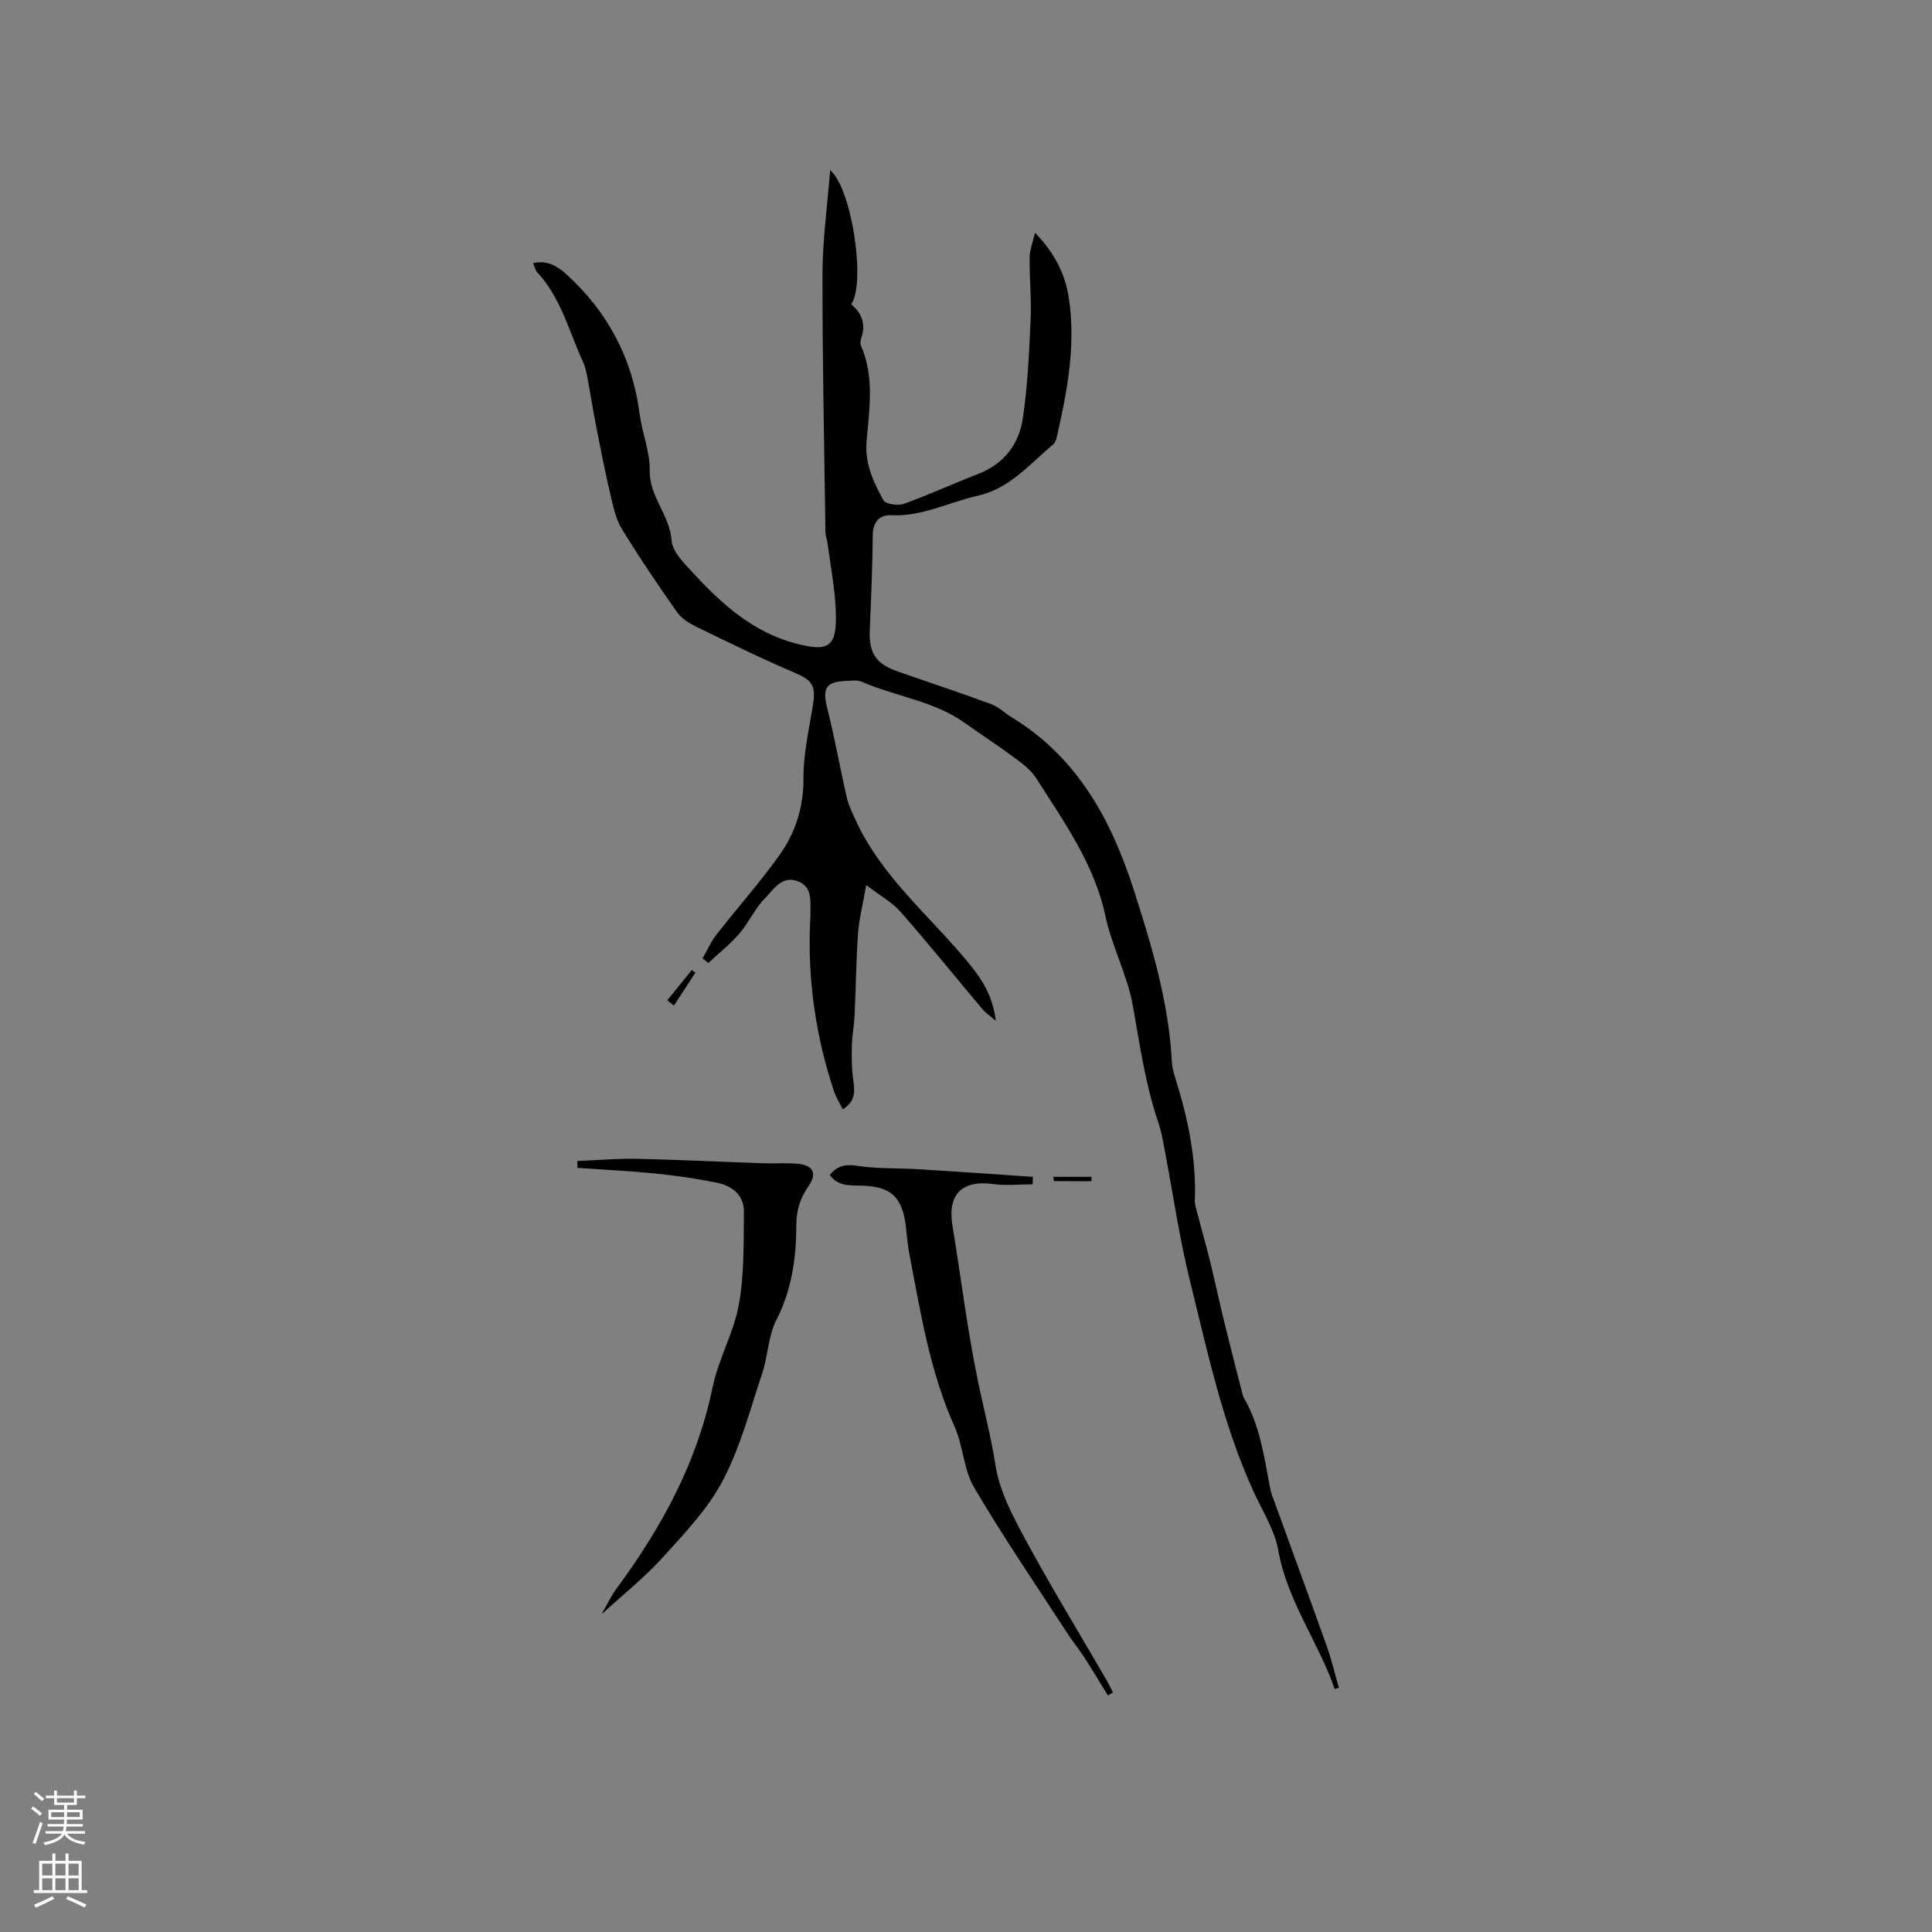 <svg enable-background="new 0 0 400 400" viewBox="0 0 400 400" xmlns="http://www.w3.org/2000/svg"><rect x="0" y="0" width="400" height="400" fill="#808080" stroke="none"/><g fill="#010000"><path d="m276.34 349.7c-3.38-9.75-9.8-18.17-11.67-28.66-.76-4.25-3.29-8.2-5.13-12.23-6.39-13.97-9.53-28.93-13.19-43.71-2.21-8.92-3.5-18.06-5.23-27.1-.36-1.87-.68-3.77-1.29-5.56-2.68-7.86-3.83-16.01-5.27-24.15-1.13-6.36-4.36-12.34-5.71-18.69-2.31-10.8-8.59-19.44-14.28-28.43-1.04-1.65-2.74-2.96-4.34-4.15-3.4-2.53-6.97-4.83-10.41-7.3-6.42-4.62-14.33-5.48-21.36-8.56-.91-.4-2.09-.23-3.15-.19-4.33.14-5.08 1.48-4.05 5.6 1.54 6.15 2.66 12.4 4.06 18.58.34 1.48 1.04 2.89 1.67 4.29 5.31 11.91 15.41 20.05 23.45 29.82 2.68 3.25 5.08 6.7 5.73 12.09-1.37-1.18-2.18-1.71-2.78-2.43-5.65-6.72-11.16-13.55-16.94-20.14-1.73-1.97-4.19-3.3-7.11-5.54-.7 4.05-1.47 7.01-1.69 10-.4 5.6-.44 11.23-.71 16.84-.1 2.21-.53 4.41-.58 6.61-.05 2.39-.02 4.81.33 7.17.33 2.27.34 4.22-2.21 5.81-.64-1.32-1.41-2.53-1.85-3.86-3.78-11.37-5.44-23.06-4.9-35.04.02-.42.08-.85.07-1.27-.07-2.71.58-5.93-2.76-7.1-3.23-1.13-4.96 1.84-6.73 3.66-2.05 2.09-3.28 4.96-5.2 7.19-1.93 2.24-4.29 4.1-6.46 6.13-.4-.32-.79-.64-1.19-.96.93-1.63 1.69-3.39 2.83-4.85 4.29-5.51 8.95-10.75 13.01-16.41 3.37-4.7 5.1-10.02 5.05-16.07-.03-4.89 1.09-9.81 1.89-14.68.65-3.95.36-5.38-3.36-6.97-7.01-2.99-13.86-6.35-20.72-9.68-1.48-.72-3.06-1.7-3.97-3-3.95-5.62-7.82-11.32-11.4-17.18-1.28-2.1-1.84-4.71-2.41-7.17-1.11-4.71-2.03-9.47-2.97-14.23-.65-3.3-1.16-6.62-1.78-9.92-.21-1.13-.44-2.3-.92-3.33-2.9-6.31-4.56-13.26-9.48-18.55-.39-.42-.51-1.11-.86-1.9 2.99-.7 5.15.71 6.94 2.35 8.53 7.77 13.63 17.37 15.12 28.89.51 3.93 2.16 7.81 2.09 11.69-.1 5.45 4.16 9.22 4.53 14.5.16 2.35 2.64 4.74 4.48 6.74 5.85 6.37 12.26 12.12 20.87 14.48 7.31 2 8.91.83 8.64-6.59-.17-4.73-1.1-9.42-1.71-14.13-.09-.73-.42-1.45-.43-2.18-.25-17.86-.64-35.72-.61-53.57.01-7.02 1.01-14.04 1.59-21.43 4.54 3.9 7.39 23.4 4.36 27.77 2.18 1.84 3.08 4.14 2.07 7-.17.48-.25 1.13-.06 1.56 2.82 6.44 1.74 13.18 1.17 19.76-.41 4.71 1.43 8.5 3.49 12.26.45.82 3.03 1.16 4.27.72 5.16-1.85 10.14-4.18 15.26-6.14 5.41-2.07 8.53-6.17 9.33-11.55 1-6.78 1.3-13.68 1.61-20.54.19-4.23-.25-8.48-.21-12.72.01-1.49.61-2.96 1.11-5.17 4.07 4.19 6.22 8.5 6.98 13.34 1.56 9.92-.32 19.62-2.53 29.26-.11.49-.42 1.02-.8 1.34-4.83 4.02-8.88 9.05-15.55 10.53-5.95 1.33-11.48 4.35-17.87 4.02-2.28-.12-3.78 1.3-3.81 4.06-.07 6.56-.34 13.12-.62 19.67-.21 4.78 1.2 7.02 5.83 8.64 6.44 2.25 12.92 4.39 19.32 6.75 1.54.57 2.8 1.85 4.24 2.73 13.59 8.28 20.6 21.19 25.28 35.76 3.73 11.61 7.24 23.27 7.87 35.57.06 1.15.38 2.3.73 3.41 2.58 8.23 4.36 16.57 4.03 25.27-.03.91.31 1.85.54 2.76.84 3.23 1.77 6.44 2.57 9.68 1.07 4.38 2.02 8.8 3.09 13.18 1.1 4.51 2.27 9 3.42 13.5.16.61.25 1.27.55 1.8 3.21 5.53 4.12 11.74 5.27 17.87.14.73.26 1.47.51 2.16 3.77 10.41 7.6 20.8 11.32 31.22 1.02 2.85 1.71 5.82 2.55 8.74-.28.06-.57.16-.86.26z"/><path d="m124.52 334.25c1.22-2.12 2.01-3.84 3.11-5.33 9.3-12.61 16.69-26.05 19.89-41.65 1.2-5.86 4.4-11.33 5.46-17.21 1.13-6.24.96-12.75 1.04-19.15.04-3.45-2.42-5.39-5.54-6.03-4.23-.87-8.53-1.49-12.83-1.92-5.35-.54-10.73-.79-16.1-1.16-.01-.47-.02-.95-.02-1.42 4.1-.17 8.21-.54 12.31-.46 8.67.18 17.33.62 26 .92 2.43.08 4.89-.11 7.31.11 3.23.3 4.05 2 2.27 4.58-1.71 2.48-2.54 4.9-2.55 8.12 0 6.75-.94 13.4-4.15 19.68-1.68 3.29-1.71 7.38-2.91 10.98-2.5 7.51-4.53 15.32-8.18 22.26-3.1 5.89-7.96 10.95-12.49 15.96-3.66 4.04-8 7.48-12.62 11.72z"/><path d="m229.38 351.03c-1.63-2.64-3.21-5.3-4.9-7.91-1.09-1.69-2.38-3.25-3.47-4.93-6.51-10.03-13.26-19.91-19.32-30.2-2.19-3.71-2.26-8.61-4.06-12.63-5.17-11.52-7.07-23.83-9.41-36.05-.34-1.76-.44-3.57-.66-5.36-.78-6.27-3.15-8.39-9.49-8.48-2.33-.03-4.69.05-6.28-2.22 1.53-1.82 3.12-2.27 5.57-1.89 4.25.65 8.62.46 12.93.72 7.85.48 15.7 1.04 23.55 1.57-.02.52-.03 1.03-.04 1.55-2.74 0-5.51.31-8.2-.06-6.41-.89-9.46 2.15-8.41 8.55 1.78 10.85 3.1 21.79 5.34 32.54 1.19 5.71 2.67 11.3 3.57 17.12.83 5.36 3.59 10.58 6.24 15.46 5.29 9.77 11.09 19.27 16.67 28.88.51.88.94 1.81 1.41 2.71-.36.22-.7.42-1.04.63z"/><path d="m138.16 207.1 5.07-6.27c.25.19.5.37.74.56-1.48 2.27-2.96 4.53-4.44 6.8-.45-.37-.91-.73-1.37-1.09z"/><path d="m218.05 243.65h7.91c.01.3.02.61.03.91-2.57 0-5.15 0-7.72-.02-.05.01-.08-.26-.22-.89z"/></g><path d="m6.44 374.46.42-.45c.65.47 1.27.95 1.85 1.44l-.45.49c-.65-.56-1.25-1.06-1.82-1.48m.93 7.33-.63-.26c.55-1.36 1.05-2.8 1.52-4.33.19.1.38.19.59.27-.46 1.29-.95 2.73-1.48 4.32m-.38-10.38.44-.42c.43.34 1.01.82 1.74 1.44l-.49.49c-.53-.51-1.09-1.01-1.69-1.51m2.5.35h1.72v-1.04h.59v1.04h3.52v-1.04h.59v1.04h1.75v.53h-1.75v1.42h-2.03v.97h3.22v2.03h-3.24c0 .35-.01.66-.03.93h3.32v.53h-3.37c-.03.27-.08.58-.15.94h3.96v.53h-3.71c.67.92 1.93 1.48 3.79 1.68-.13.24-.23.44-.29.59-2.13-.38-3.48-1.08-4.04-2.12-.43.97-1.77 1.72-4.03 2.23-.09-.19-.2-.37-.33-.55 2.1-.42 3.37-1.03 3.81-1.83h-3.36v-.53h3.58c.08-.29.13-.61.16-.94h-3.33v-.53h3.39c.02-.27.04-.58.04-.93h-3.23v-2.03h3.25v-.97h-2.07v-1.42h-1.73zm1.12 3.44v1h2.65c.01-.3.02-.44.01-.4v-.25-.35zm1.19-2h3.52v-.91h-3.52zm4.71 2h-2.63v.59c0 .15-.01.28-.01.4h2.64z" fill="#fbfafc"/><path d="m13.56 383.74h.63v1.52h2.72v6.07h1.13v.6h-11.06v-.6h1.13v-6.07h2.73v-1.52h.63v1.52h2.1v-1.52zm-2.69 8.83.38.56c-1.24.63-2.53 1.25-3.85 1.85-.1-.21-.21-.42-.34-.63 1.36-.55 2.63-1.15 3.81-1.78m-2.13-4.27h2.1v-2.45h-2.1zm0 3.04h2.1v-2.46h-2.1zm2.72-3.04h2.1v-2.45h-2.1zm0 3.04h2.1v-2.46h-2.1zm6.07 3.6c-1.41-.71-2.7-1.3-3.86-1.78l.35-.56c1.45.62 2.75 1.19 3.88 1.72zm-1.25-9.09h-2.1v2.45h2.1zm-2.09 5.49h2.1v-2.46h-2.1z" fill="#fbfafc"/></svg>